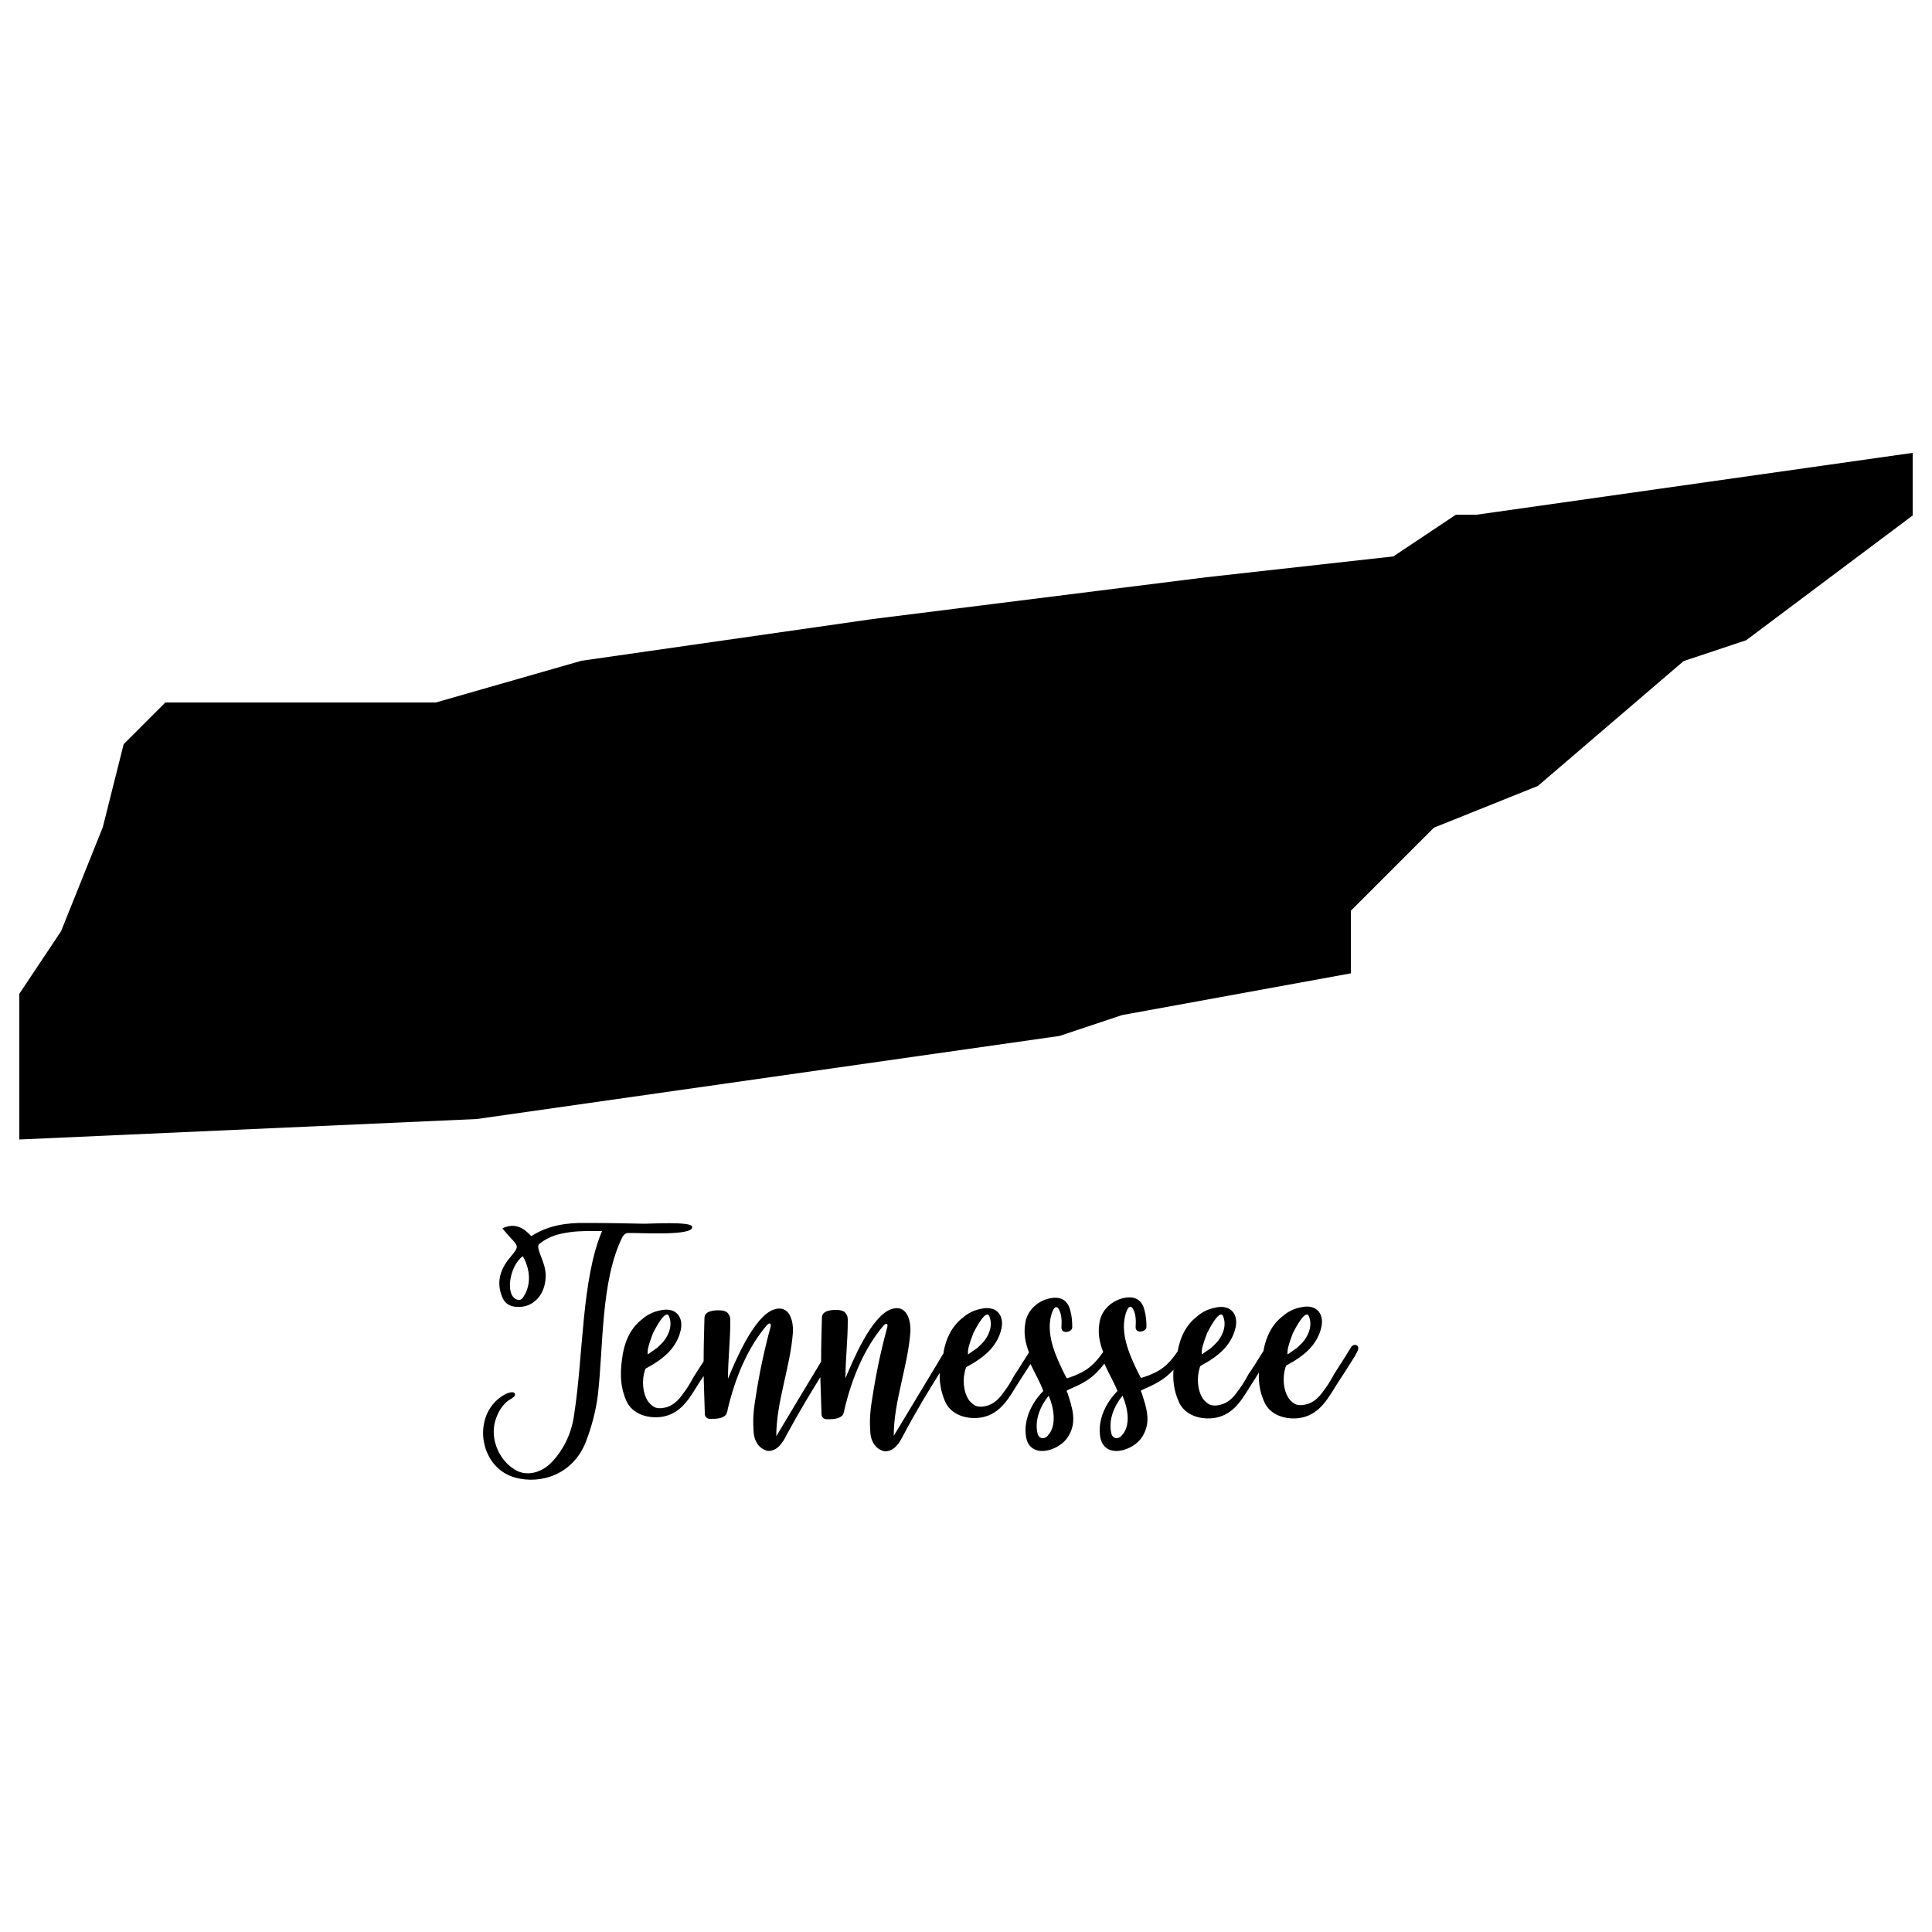 <?xml version="1.0" encoding="utf-8"?>
<!-- Generator: Adobe Illustrator 22.0.1, SVG Export Plug-In . SVG Version: 6.00 Build 0)  -->
<svg version="1.1" id="Layer_1" xmlns="http://www.w3.org/2000/svg" xmlns:xlink="http://www.w3.org/1999/xlink" x="0px" y="0px"
	 viewBox="0 0 500 500" style="enable-background:new 0 0 500 500;" xml:space="preserve">
<style type="text/css">
	.st0{fill:none;stroke:#000000;stroke-width:0;stroke-linecap:round;stroke-linejoin:round;stroke-miterlimit:10;}
</style>
<g id="POLYLINE_1_">
	<path class="st0" d="M5,294.9v-37.7l10.8-16.2l10.8-26.9l5.4-21.5l10.8-10.8h70l37.7-10.8l75.4-10.8l86.2-10.8l48.5-5.4l16.2-10.8
		h5.4L495,117.2v16.2l-43.1,32.3l-16.2,5.4l-37.7,32.3l-26.9,10.8l-21.5,21.5v16.2l-59.2,10.8l-16.2,5.4l-150.8,21.5L5,294.9"/>
</g>
<g id="HATCH_5_">
	<path d="M5,294.9v-37.7l10.8-16.2l10.8-26.9l5.4-21.5l10.8-10.8h70l37.7-10.8l75.4-10.8l86.2-10.8l48.5-5.4l16.2-10.8h5.4
		L495,117.2v16.2l-43.1,32.3l-16.2,5.4l-37.7,32.3l-26.9,10.8l-21.5,21.5v16.2l-59.2,10.8l-16.2,5.4l-150.8,21.5L5,294.9
		C5,294.9,5,294.9,5,294.9z"/>
</g>
<g id="INSERT_1_">
	<g id="SPLINE_17_">
		<path class="st0" d="M162.7,319.1c2.3-0.1,17.3,0.9,16.4-1.7c-0.4-1.3-10.8-0.7-12.2-0.7c-5-0.1-10-0.2-15.2-0.2
			c-5-0.1-9.8,0.6-14.2,3.4c-1.9-2-4.1-3.6-7.5-2l1.9,2.2c2.4,2.5,2.4,2.5,0.3,5.1c-2.7,3.1-3.8,6.5-2.3,10.3
			c0.6,1.6,1.7,2.5,3.5,2.7c4.8,0.5,8.1-3.5,7.8-8.7c-0.2-3.2-2.8-6.8-1.6-7.6c2.5-2,5-2.6,7.8-3c2.8-0.4,5.5-0.3,8.4-0.3
			c-5.3,12.6-4.8,31.9-7.2,47.4c-0.6,4.6-2.5,8.9-5.8,12.4c-2.6,2.7-6.1,3.6-8.9,2.3c-4.6-2.3-7.2-8.2-5.7-13.1
			c0.6-1.9,1.6-3.8,3.3-5.1c0.4-0.3,1.9-1,1.8-1.6c-0.1-1-1.6-0.5-2.3-0.2c-9.1,4.6-7.4,19,2.3,21.7c6.6,1.8,14.9-0.7,18.3-9.2
			c1.5-3.9,2.6-8,3.1-12c1.5-12.4,0.7-29.7,6.4-41.1C161.8,319.1,162.2,319.1,162.7,319.1z"/>
	</g>
	<g id="SPLINE_16_">
		<path class="st0" d="M135.6,335.4c-0.3,0.6-0.9,1.2-1.5,1c-3.5-0.6-2.4-8.7,1.2-11.3C137.1,328.2,137.6,332.2,135.6,335.4z"/>
	</g>
	<g id="HATCH_4_">
		<path d="M162.7,319.1c2.3-0.1,17.3,0.9,16.4-1.7c-0.4-1.3-10.8-0.7-12.2-0.7c-5-0.1-10-0.2-15.2-0.2c-5-0.1-9.8,0.6-14.2,3.4
			c-1.9-2-4.1-3.6-7.5-2l1.9,2.2c2.4,2.5,2.4,2.5,0.3,5.1c-2.7,3.1-3.8,6.5-2.3,10.3c0.6,1.6,1.7,2.5,3.5,2.7
			c4.8,0.5,8.1-3.5,7.8-8.7c-0.2-3.2-2.8-6.8-1.6-7.6c2.5-2,5-2.6,7.8-3c2.8-0.4,5.5-0.3,8.4-0.3c-5.3,12.6-4.8,31.9-7.2,47.4
			c-0.6,4.6-2.5,8.9-5.8,12.4c-2.6,2.7-6.1,3.6-8.9,2.3c-4.6-2.3-7.2-8.2-5.7-13.1c0.6-1.9,1.6-3.8,3.3-5.1c0.4-0.3,1.9-1,1.8-1.6
			c-0.1-1-1.6-0.5-2.3-0.2c-9.1,4.6-7.4,19,2.3,21.7c6.6,1.8,14.9-0.7,18.3-9.2c1.5-3.9,2.6-8,3.1-12c1.5-12.4,0.7-29.7,6.4-41.1
			C161.8,319.1,162.2,319.1,162.7,319.1z M135.6,335.4c-0.3,0.6-0.9,1.2-1.5,1c-3.5-0.6-2.4-8.7,1.2-11.3
			C137.1,328.2,137.6,332.2,135.6,335.4z"/>
	</g>
	<g id="SPLINE_15_">
		<path class="st0" d="M351.3,348.3c-0.9-0.7-1.6,0.3-1.6,0.3c-2,3.3-3.7,5.8-4.3,6.8c-0.7,1.2-1.4,2.6-2.4,3.9
			c-1.2,1.7-2.3,3.2-4.4,4c-1,0.3-2,0.5-3.1,0.2c-0.8-0.3-1.4-0.9-1.9-1.5c-1.6-2.3-1.7-5.7-0.9-8.2c0-0.1,0.1-0.2,0.2-0.4
			c0.2-0.2,0.4-0.2,0.5-0.3c1.9-1,3.8-2.3,5.3-3.8c1.4-1.4,2.6-3.3,3.1-5.2c1.2-3.9-1-6.7-5-5.8c-1.7,0.3-3.5,1.1-4.8,2.3
			c-2.9,2.2-4.4,5.5-5,8.9c0,0,0,0.1,0,0.1c-1.8,2.9-3.2,5.1-3.8,5.9c-0.7,1.2-1.4,2.6-2.4,3.9c-1.2,1.7-2.3,3.2-4.4,4
			c-1,0.3-2,0.5-3.1,0.2c-0.8-0.3-1.4-0.9-1.9-1.5c-1.6-2.3-1.7-5.7-0.9-8.2c0-0.1,0.1-0.2,0.2-0.4c0.2-0.2,0.4-0.2,0.5-0.3
			c1.9-1,3.8-2.3,5.3-3.8c1.4-1.4,2.6-3.3,3.1-5.2c1.2-3.9-1-6.7-5-5.8c-1.7,0.3-3.5,1.1-4.8,2.3c-2.9,2.2-4.4,5.5-5,8.9
			c0,0,0,0,0,0.1c-2.6,3.8-4.7,5.4-9.1,6.8c-0.4,0.2-0.5,0-0.6-0.2c-2.5-4.9-5.2-10.7-3.9-15.8c0.2-0.9,1-3.4,2-1.8
			c0.8,1.4,0.8,3.1,0.7,4.7c-0.1,1.9,2.8,1.3,2.8,0c0-1.4-0.1-2.9-0.5-4.3c-0.6-2.5-2.2-3.6-4.7-3.3c-3.6,0.5-6.6,3.2-7,6.8
			c-0.4,2.6,0.1,5,1,7.3c-2.6,3.7-4.6,5.2-9,6.7c-0.4,0.2-0.5,0-0.6-0.2c-2.5-4.9-5.2-10.7-3.9-15.8c0.2-0.9,1-3.4,2-1.8
			c0.8,1.4,0.8,3.1,0.7,4.7c-0.1,1.9,2.8,1.3,2.8,0c0-1.4-0.1-2.9-0.5-4.3c-0.6-2.5-2.2-3.6-4.7-3.3c-3.6,0.5-6.6,3.2-7,6.8
			c-0.4,2.6,0.1,5,1,7.3c-1.8,2.8-3.1,5-3.7,5.8c-0.7,1.2-1.4,2.6-2.4,3.9c-1.2,1.7-2.3,3.2-4.4,4c-1,0.3-2,0.5-3.1,0.2
			c-0.8-0.3-1.4-0.9-1.9-1.5c-1.6-2.3-1.7-5.7-0.9-8.2c0-0.1,0.1-0.2,0.2-0.4c0.2-0.2,0.4-0.2,0.5-0.3c1.9-1,3.8-2.3,5.3-3.8
			c1.4-1.4,2.6-3.3,3.1-5.2c1.2-3.9-1-6.7-5-5.8c-1.7,0.3-3.5,1.1-4.8,2.3c-2.9,2.2-4.4,5.5-5,8.9c0,0.1,0,0.2,0,0.3
			c-0.4,0.6-0.8,1.3-1.2,2c-3.9,6.5-7.8,12.9-11.7,19.4c0-9,3.6-17.7,4.3-26.8c0.2-3.4-1.1-7.3-4.9-6c-5.2,1.7-10.1,13.6-11.9,17.9
			c0-4.9,0.6-9.8,0.6-14.8c0-0.7,0-1.3-0.4-1.8c-0.5-1.1-2-1.1-3.2-1.1c-1.1,0.1-2.4,0.3-2.9,1.2c-0.2,0.4-0.2,0.8-0.2,1.3
			c-0.1,3.6-0.2,7.2-0.2,10.9c-3.9,6.4-7.7,12.8-11.6,19.3c0-9,3.6-17.7,4.3-26.8c0.2-3.4-1.1-7.3-4.9-6
			c-5.2,1.7-10.1,13.6-11.9,17.9c0-4.9,0.6-9.8,0.6-14.8c0-0.7,0-1.3-0.4-1.8c-0.5-1.1-2-1.1-3.2-1.1c-1.1,0.1-2.4,0.3-2.9,1.2
			c-0.2,0.4-0.2,0.8-0.2,1.3c-0.1,3.5-0.2,7.1-0.2,10.7c-1.2,1.9-2.1,3.3-2.5,3.9c-0.7,1.2-1.4,2.6-2.4,3.9c-1.2,1.7-2.3,3.2-4.4,4
			c-1,0.3-2,0.5-3.1,0.2c-0.8-0.3-1.4-0.9-1.9-1.5c-1.6-2.3-1.7-5.7-0.9-8.2c0-0.1,0.1-0.2,0.2-0.4c0.2-0.2,0.4-0.2,0.5-0.3
			c1.9-1,3.8-2.3,5.3-3.8c1.4-1.4,2.6-3.3,3.1-5.2c1.2-3.9-1-6.7-5-5.8c-1.7,0.3-3.5,1.1-4.8,2.3c-2.9,2.2-4.4,5.5-5,8.9
			c-0.7,4.2-0.9,8,0.8,12c1.5,3.8,6,5,9.7,4.3c4.9-1,7-5.2,9.4-9c0.3-0.4,0.6-0.9,1-1.5c0.1,3.2,0.2,6.4,0.3,9.5
			c0,0.5,0,0.9,0.4,1.2c0.2,0.3,0.6,0.4,1,0.4c1.4,0,3.2,0,4.1-1.1c0.3-0.5,0.4-1.1,0.5-1.7c1.9-7.8,5-15.5,10.1-21.5
			c0.2-0.2,0.5-0.4,0.7-0.4c0.4,0.1,0.3,0.6,0.2,1c-1.6,5.8-2.9,12-3.8,17.9c-0.5,2.8-0.8,5.6-0.6,8.4c0,1.2,0.2,2.5,0.8,3.5
			c0.6,1.1,1.6,1.9,2.9,2.2c2.6,0.1,4-2.4,4.9-4.2c3.2-5.9,6-10.5,8.7-14.9c0.1,3.1,0.2,6.2,0.3,9.3c0,0.5,0,0.9,0.4,1.2
			c0.2,0.3,0.6,0.4,1,0.4c1.4,0,3.2,0,4.1-1.1c0.3-0.5,0.4-1.1,0.5-1.7c1.9-7.8,5-15.5,10.1-21.5c0.2-0.2,0.5-0.4,0.7-0.4
			c0.4,0.1,0.3,0.6,0.2,1c-1.6,5.8-2.9,12-3.8,17.9c-0.5,2.8-0.8,5.6-0.6,8.4c0,1.2,0.2,2.5,0.8,3.5c0.6,1.1,1.6,1.9,2.9,2.2
			c2.6,0.1,4-2.4,4.9-4.2c3.4-6.4,6.4-11.3,9.4-16.1c-0.1,2.4,0.3,4.8,1.3,7.2c1.5,3.8,6,5,9.7,4.3c4.9-1,7-5.2,9.4-9
			c0.6-1,1.7-2.6,3.1-4.8c1.1,2.4,2.5,4.7,3.3,7c-3,3-5.1,7.4-4.5,11.6c0.8,6.2,8.6,4.1,11,0.1c2.3-3.8,1-7.4-0.3-11.4
			c-0.1-0.1-0.2-0.3-0.1-0.4c0.1-0.1,0.2-0.2,0.3-0.2c3.6-1.6,6.2-2.6,9.4-6.8c1.1,2.5,2.5,4.8,3.4,7.1c-3,3-5.1,7.4-4.5,11.6
			c0.8,6.2,8.6,4.1,11,0.1c2.3-3.8,1-7.4-0.3-11.4c-0.1-0.1-0.2-0.3-0.1-0.4c0.1-0.1,0.2-0.2,0.3-0.2c3.1-1.4,5.5-2.4,8.1-5.2
			c-0.2,2.7,0.1,5.4,1.3,8.1c1.5,3.8,6,5,9.7,4.3c4.9-1,7-5.2,9.4-9c0.4-0.6,1-1.5,1.7-2.7c-0.1,2.5,0.2,4.9,1.3,7.4
			c1.5,3.8,6,5,9.7,4.3c4.9-1,7-5.2,9.4-9c0.8-1.2,2.3-3.5,4.3-6.7C351.2,350,351.9,348.8,351.3,348.3z"/>
	</g>
	<g id="SPLINE_14_">
		<path class="st0" d="M333.3,349c0.3-1.3,0.8-2.7,1.3-4c0.4-0.8,3.4-6.7,4.2-4.2c0.8,2.2,0,4.3-1.2,6c-0.6,0.8-1.2,1.3-1.9,2
			c-0.2,0.1-2.5,1.8-2.5,1.7C333.2,350.1,333.2,349.5,333.3,349z"/>
	</g>
	<g id="SPLINE_13_">
		<path class="st0" d="M311.1,349c0.3-1.3,0.8-2.7,1.3-4c0.4-0.8,3.4-6.7,4.2-4.2c0.8,2.2,0,4.3-1.2,6c-0.6,0.8-1.2,1.3-1.9,2
			c-0.2,0.1-2.5,1.8-2.5,1.7C311,350.1,311,349.5,311.1,349z"/>
	</g>
	<g id="SPLINE_12_">
		<path class="st0" d="M250.6,349c0.3-1.3,0.8-2.7,1.3-4c0.4-0.8,3.4-6.7,4.2-4.2c0.8,2.2,0,4.3-1.2,6c-0.6,0.8-1.2,1.3-1.9,2
			c-0.2,0.1-2.5,1.8-2.5,1.7C250.5,350.1,250.5,349.5,250.6,349z"/>
	</g>
	<g id="SPLINE_11_">
		<path class="st0" d="M167.7,349c0.3-1.3,0.8-2.7,1.3-4c0.4-0.8,3.4-6.7,4.2-4.2c0.8,2.2,0,4.3-1.2,6c-0.6,0.8-1.2,1.3-1.9,2
			c-0.2,0.1-2.5,1.8-2.5,1.7C167.6,350.1,167.6,349.5,167.7,349z"/>
	</g>
	<g id="SPLINE_10_">
		<path class="st0" d="M271.2,371.5c-0.9,1.1-2.4,0.9-2.7-0.6c-0.8-3.5,0.8-7.1,2.9-9.7C272.7,364.2,273.6,368.9,271.2,371.5z"/>
	</g>
	<g id="SPLINE_9_">
		<path class="st0" d="M290.3,371.5c-0.9,1.1-2.4,0.9-2.7-0.6c-0.8-3.5,0.8-7.1,2.9-9.7C291.8,364.2,292.8,368.9,290.3,371.5z"/>
	</g>
	<g id="HATCH_3_">
		<path d="M351.3,348.3c-0.9-0.7-1.6,0.3-1.6,0.3c-2,3.3-3.7,5.8-4.3,6.8c-0.7,1.2-1.4,2.6-2.4,3.9c-1.2,1.7-2.3,3.2-4.4,4
			c-1,0.3-2,0.5-3.1,0.2c-0.8-0.3-1.4-0.9-1.9-1.5c-1.6-2.3-1.7-5.7-0.9-8.2c0-0.1,0.1-0.2,0.2-0.4c0.2-0.2,0.4-0.2,0.5-0.3
			c1.9-1,3.8-2.3,5.3-3.8c1.4-1.4,2.6-3.3,3.1-5.2c1.2-3.9-1-6.7-5-5.8c-1.7,0.3-3.5,1.1-4.8,2.3c-2.9,2.2-4.4,5.5-5,8.9
			c0,0,0,0.1,0,0.1c-1.8,2.9-3.2,5.1-3.8,5.9c-0.7,1.2-1.4,2.6-2.4,3.9c-1.2,1.7-2.3,3.2-4.4,4c-1,0.3-2,0.5-3.1,0.2
			c-0.8-0.3-1.4-0.9-1.9-1.5c-1.6-2.3-1.7-5.7-0.9-8.2c0-0.1,0.1-0.2,0.2-0.4c0.2-0.2,0.4-0.2,0.5-0.3c1.9-1,3.8-2.3,5.3-3.8
			c1.4-1.4,2.6-3.3,3.1-5.2c1.2-3.9-1-6.7-5-5.8c-1.7,0.3-3.5,1.1-4.8,2.3c-2.9,2.2-4.4,5.5-5,8.9c0,0,0,0,0,0.1
			c-2.6,3.8-4.7,5.4-9.1,6.8c-0.4,0.2-0.5,0-0.6-0.2c-2.5-4.9-5.2-10.7-3.9-15.8c0.2-0.9,1-3.4,2-1.8c0.8,1.4,0.8,3.1,0.7,4.7
			c-0.1,1.9,2.8,1.3,2.8,0c0-1.4-0.1-2.9-0.5-4.3c-0.6-2.5-2.2-3.6-4.7-3.3c-3.6,0.5-6.6,3.2-7,6.8c-0.4,2.6,0.1,5,1,7.3
			c-2.6,3.7-4.6,5.2-9,6.7c-0.4,0.2-0.5,0-0.6-0.2c-2.5-4.9-5.2-10.7-3.9-15.8c0.2-0.9,1-3.4,2-1.8c0.8,1.4,0.8,3.1,0.7,4.7
			c-0.1,1.9,2.8,1.3,2.8,0c0-1.4-0.1-2.9-0.5-4.3c-0.6-2.5-2.2-3.6-4.7-3.3c-3.6,0.5-6.6,3.2-7,6.8c-0.4,2.6,0.1,5,1,7.3
			c-1.8,2.8-3.1,5-3.7,5.8c-0.7,1.2-1.4,2.6-2.4,3.9c-1.2,1.7-2.3,3.2-4.4,4c-1,0.3-2,0.5-3.1,0.2c-0.8-0.3-1.4-0.9-1.9-1.5
			c-1.6-2.3-1.7-5.7-0.9-8.2c0-0.1,0.1-0.2,0.2-0.4c0.2-0.2,0.4-0.2,0.5-0.3c1.9-1,3.8-2.3,5.3-3.8c1.4-1.4,2.6-3.3,3.1-5.2
			c1.2-3.9-1-6.7-5-5.8c-1.7,0.3-3.5,1.1-4.8,2.3c-2.9,2.2-4.4,5.5-5,8.9c0,0.1,0,0.2,0,0.3c-0.4,0.6-0.8,1.3-1.2,2
			c-3.9,6.5-7.8,12.9-11.7,19.4c0-9,3.6-17.7,4.3-26.8c0.2-3.4-1.1-7.3-4.9-6c-5.2,1.7-10.1,13.6-11.9,17.9c0-4.9,0.6-9.8,0.6-14.8
			c0-0.7,0-1.3-0.4-1.8c-0.5-1.1-2-1.1-3.2-1.1c-1.1,0.1-2.4,0.3-2.9,1.2c-0.2,0.4-0.2,0.8-0.2,1.3c-0.1,3.6-0.2,7.2-0.2,10.9
			c-3.9,6.4-7.7,12.8-11.6,19.3c0-9,3.6-17.7,4.3-26.8c0.2-3.4-1.1-7.3-4.9-6c-5.2,1.7-10.1,13.6-11.9,17.9c0-4.9,0.6-9.8,0.6-14.8
			c0-0.7,0-1.3-0.4-1.8c-0.5-1.1-2-1.1-3.2-1.1c-1.1,0.1-2.4,0.3-2.9,1.2c-0.2,0.4-0.2,0.8-0.2,1.3c-0.1,3.5-0.2,7.1-0.2,10.7
			c-1.2,1.9-2.1,3.3-2.5,3.9c-0.7,1.2-1.4,2.6-2.4,3.9c-1.2,1.7-2.3,3.2-4.4,4c-1,0.3-2,0.5-3.1,0.2c-0.8-0.3-1.4-0.9-1.9-1.5
			c-1.6-2.3-1.7-5.7-0.9-8.2c0-0.1,0.1-0.2,0.2-0.4c0.2-0.2,0.4-0.2,0.5-0.3c1.9-1,3.8-2.3,5.3-3.8c1.4-1.4,2.6-3.3,3.1-5.2
			c1.2-3.9-1-6.7-5-5.8c-1.7,0.3-3.5,1.1-4.8,2.3c-2.9,2.2-4.4,5.5-5,8.9c-0.7,4.2-0.9,8,0.8,12c1.5,3.8,6,5,9.7,4.3
			c4.9-1,7-5.2,9.4-9c0.3-0.4,0.6-0.9,1-1.5c0.1,3.2,0.2,6.4,0.3,9.5c0,0.5,0,0.9,0.4,1.2c0.2,0.3,0.6,0.4,1,0.4
			c1.4,0,3.2,0,4.1-1.1c0.3-0.5,0.4-1.1,0.5-1.7c1.9-7.8,5-15.5,10.1-21.5c0.2-0.2,0.5-0.4,0.7-0.4c0.4,0.1,0.3,0.6,0.2,1
			c-1.6,5.8-2.9,12-3.8,17.9c-0.5,2.8-0.8,5.6-0.6,8.4c0,1.2,0.2,2.5,0.8,3.5c0.6,1.1,1.6,1.9,2.9,2.2c2.6,0.1,4-2.4,4.9-4.2
			c3.2-5.9,6-10.5,8.7-14.9c0.1,3.1,0.2,6.2,0.3,9.3c0,0.5,0,0.9,0.4,1.2c0.2,0.3,0.6,0.4,1,0.4c1.4,0,3.2,0,4.1-1.1
			c0.3-0.5,0.4-1.1,0.5-1.7c1.9-7.8,5-15.5,10.1-21.5c0.2-0.2,0.5-0.4,0.7-0.4c0.4,0.1,0.3,0.6,0.2,1c-1.6,5.8-2.9,12-3.8,17.9
			c-0.5,2.8-0.8,5.6-0.6,8.4c0,1.2,0.2,2.5,0.8,3.5c0.6,1.1,1.6,1.9,2.9,2.2c2.6,0.1,4-2.4,4.9-4.2c3.4-6.4,6.4-11.3,9.4-16.1
			c-0.1,2.4,0.3,4.8,1.3,7.2c1.5,3.8,6,5,9.7,4.3c4.9-1,7-5.2,9.4-9c0.6-1,1.7-2.6,3.1-4.8c1.1,2.4,2.5,4.7,3.3,7
			c-3,3-5.1,7.4-4.5,11.6c0.8,6.2,8.6,4.1,11,0.1c2.3-3.8,1-7.4-0.3-11.4c-0.1-0.1-0.2-0.3-0.1-0.4c0.1-0.1,0.2-0.2,0.3-0.2
			c3.6-1.6,6.2-2.6,9.4-6.8c1.1,2.5,2.5,4.8,3.4,7.1c-3,3-5.1,7.4-4.5,11.6c0.8,6.2,8.6,4.1,11,0.1c2.3-3.8,1-7.4-0.3-11.4
			c-0.1-0.1-0.2-0.3-0.1-0.4c0.1-0.1,0.2-0.2,0.3-0.2c3.1-1.4,5.5-2.4,8.1-5.2c-0.2,2.7,0.1,5.4,1.3,8.1c1.5,3.8,6,5,9.7,4.3
			c4.9-1,7-5.2,9.4-9c0.4-0.6,1-1.5,1.7-2.7c-0.1,2.5,0.2,4.9,1.3,7.4c1.5,3.8,6,5,9.7,4.3c4.9-1,7-5.2,9.4-9
			c0.8-1.2,2.3-3.5,4.3-6.7C351.2,350,351.9,348.8,351.3,348.3z M333.3,349c0.3-1.3,0.8-2.7,1.3-4c0.4-0.8,3.4-6.7,4.2-4.2
			c0.8,2.2,0,4.3-1.2,6c-0.6,0.8-1.2,1.3-1.9,2c-0.2,0.1-2.5,1.8-2.5,1.7C333.2,350.1,333.2,349.5,333.3,349z M311.1,349
			c0.3-1.3,0.8-2.7,1.3-4c0.4-0.8,3.4-6.7,4.2-4.2c0.8,2.2,0,4.3-1.2,6c-0.6,0.8-1.2,1.3-1.9,2c-0.2,0.1-2.5,1.8-2.5,1.7
			C311,350.1,311,349.5,311.1,349z M250.6,349c0.3-1.3,0.8-2.7,1.3-4c0.4-0.8,3.4-6.7,4.2-4.2c0.8,2.2,0,4.3-1.2,6
			c-0.6,0.8-1.2,1.3-1.9,2c-0.2,0.1-2.5,1.8-2.5,1.7C250.5,350.1,250.5,349.5,250.6,349z M167.7,349c0.3-1.3,0.8-2.7,1.3-4
			c0.4-0.8,3.4-6.7,4.2-4.2c0.8,2.2,0,4.3-1.2,6c-0.6,0.8-1.2,1.3-1.9,2c-0.2,0.1-2.5,1.8-2.5,1.7
			C167.6,350.1,167.6,349.5,167.7,349z M271.2,371.5c-0.9,1.1-2.4,0.9-2.7-0.6c-0.8-3.5,0.8-7.1,2.9-9.7
			C272.7,364.2,273.6,368.9,271.2,371.5z M290.3,371.5c-0.9,1.1-2.4,0.9-2.7-0.6c-0.8-3.5,0.8-7.1,2.9-9.7
			C291.8,364.2,292.8,368.9,290.3,371.5z"/>
	</g>
</g>
</svg>
